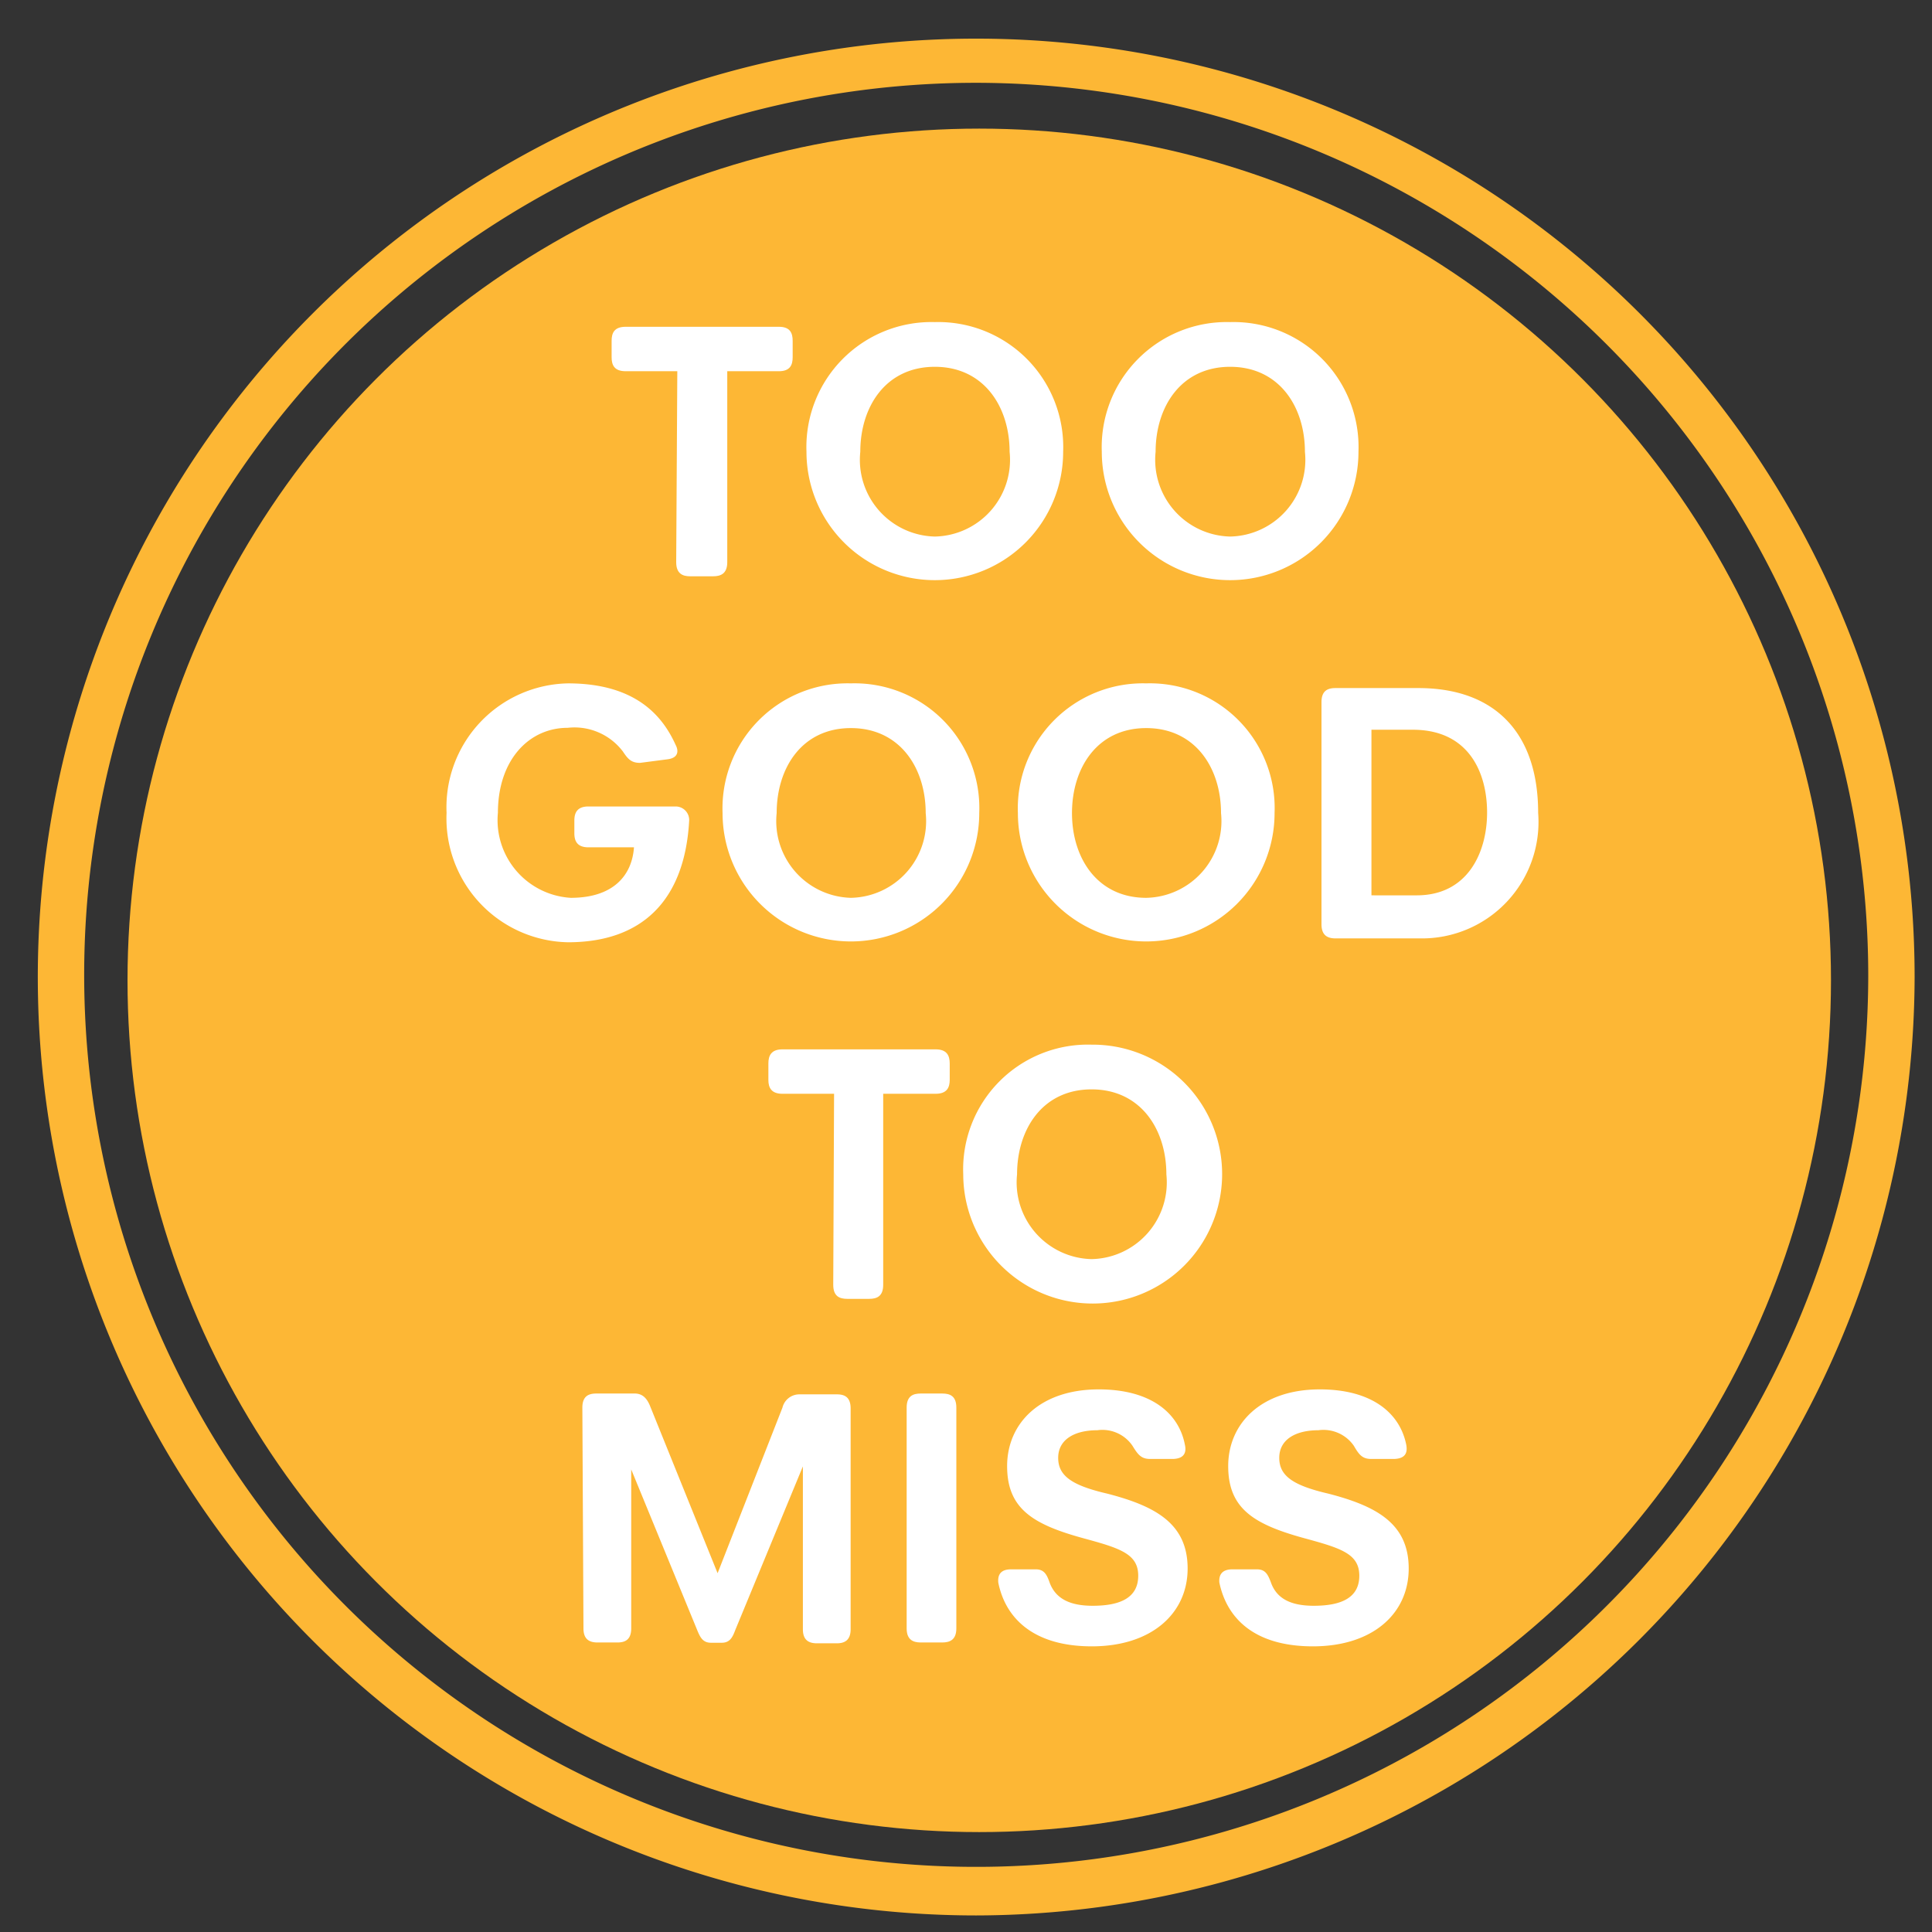 <svg id="Layer_1" data-name="Layer 1" xmlns="http://www.w3.org/2000/svg" viewBox="0 0 70 70"><rect x="0" y="0" width="70" height="70" fill="#333333" stroke="none"/><defs><style>.cls-1{fill:#fdb735;}.cls-2{fill:#fff;}</style></defs><title>Untitled-1</title><path class="cls-1" d="M35.37,69.4a34,34,0,1,1,34-34A34.08,34.08,0,0,1,35.37,69.4ZM35.37,3A32.32,32.32,0,1,0,67.69,35.36,32.36,32.36,0,0,0,35.37,3Z"/><circle class="cls-1" cx="35.48" cy="35.52" r="30.86"/><path class="cls-2" d="M24.54,13.45H22.67c-.42,0-.51-.23-.51-.51v-.59c0-.28.09-.51.51-.51h5.55c.41,0,.5.23.5.51v.59c0,.28-.09.51-.5.51H26.35v6.92c0,.41-.23.51-.51.51H25c-.27,0-.5-.1-.5-.51Z"/><path class="cls-2" d="M33.87,11.67a4.53,4.53,0,0,1,4.65,4.7,4.65,4.65,0,1,1-9.3,0A4.53,4.53,0,0,1,33.87,11.67Zm0,7.77a2.78,2.78,0,0,0,2.71-3.07c0-1.63-.93-3.08-2.71-3.08s-2.7,1.45-2.7,3.08A2.78,2.78,0,0,0,33.87,19.44Z"/><path class="cls-2" d="M44.57,11.67a4.53,4.53,0,0,1,4.65,4.7,4.65,4.65,0,1,1-9.3,0A4.53,4.53,0,0,1,44.57,11.67Zm0,7.77a2.78,2.78,0,0,0,2.71-3.07c0-1.63-.93-3.08-2.71-3.08s-2.7,1.45-2.7,3.08A2.78,2.78,0,0,0,44.57,19.44Z"/><path class="cls-2" d="M20.58,24.76c2.53,0,3.46,1.26,3.9,2.23.12.23.09.47-.29.52l-1,.13c-.32,0-.44-.14-.62-.41a2.2,2.2,0,0,0-2-.86c-1.41,0-2.53,1.17-2.53,3.08a2.82,2.82,0,0,0,2.64,3.08c1.55,0,2.22-.82,2.29-1.83H21.32c-.41,0-.51-.23-.51-.51v-.46c0-.28.1-.51.51-.51h3.17a.49.49,0,0,1,.48.51c-.16,2.91-1.72,4.41-4.39,4.41a4.49,4.49,0,0,1-4.4-4.69A4.49,4.49,0,0,1,20.58,24.76Z"/><path class="cls-2" d="M30.83,24.76a4.52,4.52,0,0,1,4.65,4.7,4.65,4.65,0,1,1-9.3,0A4.53,4.53,0,0,1,30.83,24.76Zm0,7.77a2.78,2.78,0,0,0,2.71-3.07c0-1.63-.93-3.08-2.71-3.08s-2.69,1.45-2.69,3.08A2.78,2.78,0,0,0,30.83,32.53Z"/><path class="cls-2" d="M41.53,24.76a4.52,4.52,0,0,1,4.65,4.7,4.65,4.65,0,1,1-9.3,0A4.53,4.53,0,0,1,41.53,24.76Zm0,7.77a2.78,2.78,0,0,0,2.71-3.07c0-1.63-.93-3.08-2.71-3.08s-2.69,1.45-2.69,3.08S39.76,32.53,41.53,32.53Z"/><path class="cls-2" d="M47.88,25.44c0-.42.23-.51.51-.51h3c2.75,0,4.34,1.6,4.34,4.52A4.22,4.22,0,0,1,51.46,34H48.39c-.28,0-.51-.1-.51-.51Zm3.45,7c1.86,0,2.55-1.57,2.55-3s-.65-3-2.69-3h-1.5v6Z"/><path class="cls-2" d="M30.22,39.63H28.35c-.41,0-.51-.23-.51-.5v-.6c0-.28.1-.51.51-.51H33.9c.41,0,.51.23.51.51v.6c0,.27-.1.5-.51.5H32v6.92c0,.42-.23.51-.51.51h-.79c-.28,0-.51-.09-.51-.51Z"/><path class="cls-2" d="M39.55,37.85a4.69,4.69,0,1,1-4.65,4.7A4.52,4.52,0,0,1,39.55,37.85Zm0,7.77a2.78,2.78,0,0,0,2.71-3.07c0-1.63-.93-3.08-2.71-3.08s-2.7,1.45-2.7,3.08A2.78,2.78,0,0,0,39.55,45.62Z"/><path class="cls-2" d="M21.1,51c0-.42.23-.51.51-.51H23c.29,0,.45.19.56.47L26,57l2.35-6a.63.63,0,0,1,.6-.48h1.37c.27,0,.5.09.5.51v8c0,.41-.23.51-.5.51h-.72c-.28,0-.51-.1-.51-.51V53.13h0l-2.45,5.93c-.1.27-.2.46-.49.46h-.39c-.29,0-.39-.19-.5-.46l-2.39-5.82h0V59c0,.41-.22.51-.5.51h-.72c-.28,0-.51-.1-.51-.51Z"/><path class="cls-2" d="M32.85,51c0-.42.23-.51.51-.51h.78c.28,0,.51.09.51.51v8c0,.41-.23.51-.51.51h-.78c-.28,0-.51-.1-.51-.51Z"/><path class="cls-2" d="M36.61,56.86l.92,0c.3,0,.4.19.5.48.23.62.79.84,1.56.84,1,0,1.65-.29,1.65-1.09s-.68-1-2-1.36c-1.82-.5-2.75-1.07-2.75-2.61s1.18-2.78,3.32-2.78c1.89,0,2.9.86,3.12,2,.06.26,0,.5-.41.52l-.86,0c-.33,0-.45-.19-.63-.48a1.32,1.32,0,0,0-1.27-.56c-.85,0-1.42.35-1.42,1s.49,1,1.79,1.3c1.73.45,2.9,1.08,2.9,2.71s-1.31,2.82-3.47,2.82-3.14-1.06-3.39-2.31C36.15,57.11,36.21,56.87,36.61,56.86Z"/><path class="cls-2" d="M44.63,56.86l.91,0c.31,0,.4.19.51.48.22.62.78.84,1.55.84,1,0,1.65-.29,1.65-1.09s-.68-1-2-1.36c-1.82-.5-2.75-1.07-2.75-2.61s1.19-2.78,3.32-2.78c1.89,0,2.9.86,3.13,2,.05.26,0,.5-.42.52l-.86,0c-.33,0-.45-.19-.62-.48a1.34,1.34,0,0,0-1.28-.56c-.85,0-1.42.35-1.42,1s.49,1,1.79,1.3c1.73.45,2.9,1.08,2.9,2.71s-1.3,2.82-3.47,2.82-3.13-1.06-3.39-2.31C44.16,57.11,44.23,56.87,44.63,56.86Z"/></svg>